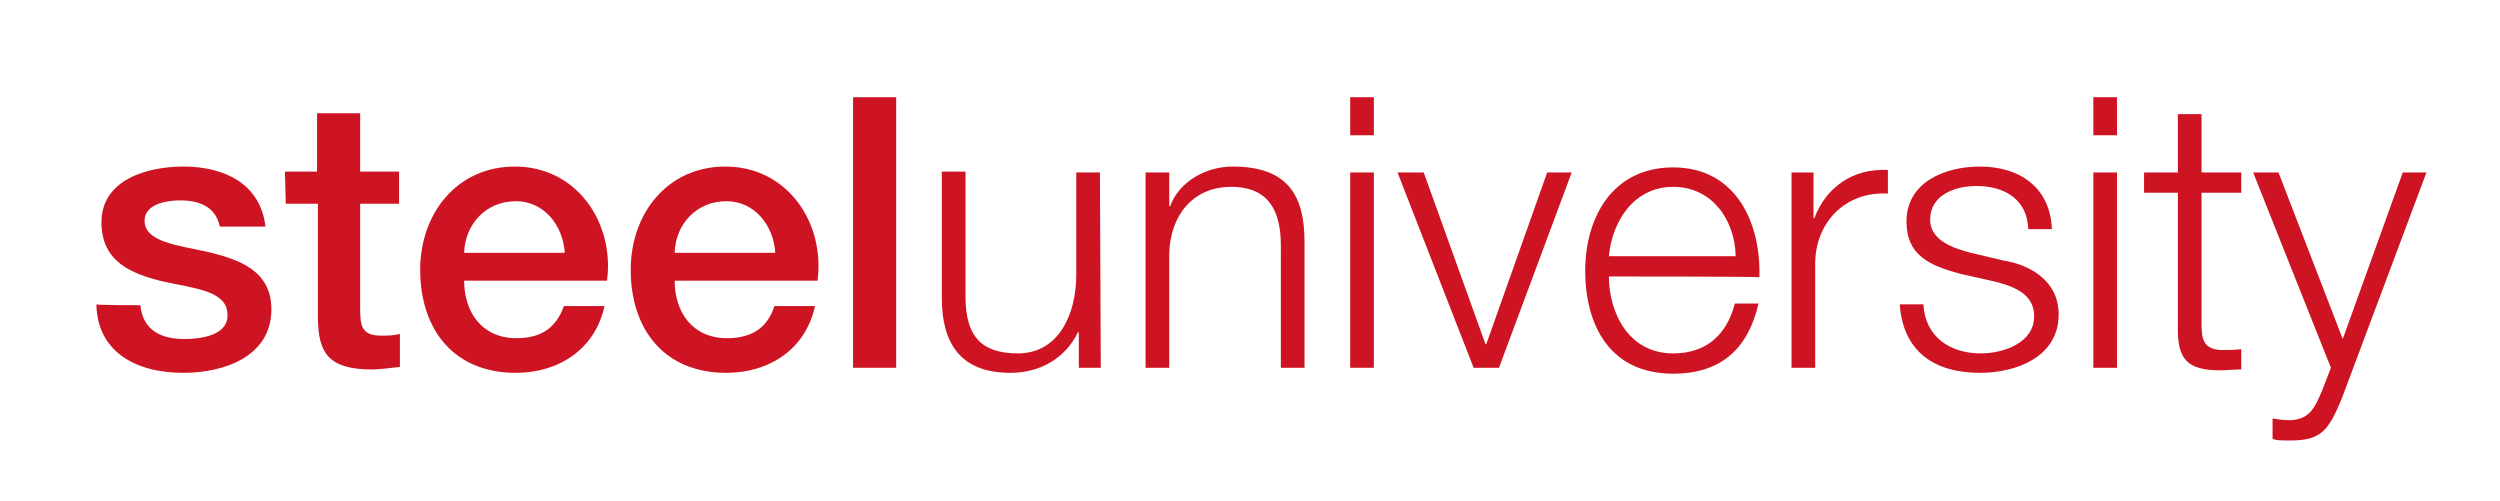 <?xml version="1.0" encoding="utf-8"?>
<svg xmlns="http://www.w3.org/2000/svg"  version="1.2" baseProfile="tiny-ps" id="Layer_1" viewBox="0 0 295.7 59.3" overflow="visible" xml:space="preserve">
<g>
	<path fill="#CE1422" d="M16.6,36.1c0.3,3,2.5,4,5.2,4c1.9,0,5.3-0.4,5.1-3c-0.1-2.7-3.9-3-7.6-3.8C15.6,32.4,12,31,12,26.3   c0-5.1,5.5-6.6,9.7-6.6c4.8,0,9.1,2,9.7,7.1H26c-0.5-2.4-2.5-3.1-4.7-3.1c-1.5,0-4.2,0.4-4.2,2.4c0,2.5,3.8,2.9,7.5,3.7   c3.7,0.9,7.5,2.2,7.5,6.8c0,5.5-5.5,7.5-10.4,7.5c-5.8,0-10.2-2.6-10.3-8.1C11.5,36.1,16.6,36.1,16.6,36.1z"/>
	<path fill="#CE1422" d="M33.7,20.3h3.8v-6.9h5.1v6.9h4.6v3.8h-4.6v12.4c0,2.1,0.2,3.2,2.5,3.2c0.7,0,1.4,0,2.2-0.2v3.9   c-1.1,0.1-2.2,0.3-3.3,0.3c-5.3,0-6.3-2.1-6.4-5.9V24.1h-3.8L33.7,20.3L33.7,20.3z"/>
	<path fill="#CE1422" d="M54.9,33.2c0,3.6,2,6.8,6.2,6.8c3,0,4.7-1.3,5.6-3.8h4.8c-1.1,5.1-5.4,7.9-10.5,7.9   c-7.3,0-11.3-5.1-11.3-12.2c0-6.6,4.3-12.2,11.2-12.2c7.3,0,11.8,6.6,10.9,13.5L54.9,33.2L54.9,33.2z M66.8,29.9   c-0.2-3.2-2.4-6.1-5.8-6.1c-3.5,0-6,2.7-6.1,6.1H66.8z"/>
	<path fill="#CE1422" d="M79.8,33.2c0,3.6,2,6.8,6.2,6.8c3,0,4.8-1.3,5.6-3.8h4.8c-1.1,5.1-5.4,7.9-10.5,7.9   c-7.3,0-11.3-5.1-11.3-12.2c0-6.6,4.3-12.2,11.2-12.2c7.3,0,11.8,6.6,10.9,13.5L79.8,33.2L79.8,33.2z M91.7,29.9   c-0.2-3.2-2.4-6.1-5.8-6.1c-3.5,0-6,2.7-6.1,6.1H91.7z"/>
	<path fill="#CE1422" d="M100.9,11.5h5.1v32h-5.1V11.5z"/>
	<path fill="#CE1422" d="M130.2,43.5h-2.6v-4.2h-0.1c-1.5,3.1-4.5,4.8-8,4.8c-5.8,0-8.1-3.4-8.1-8.8v-15h2.8v15.1   c0.1,4.2,1.7,6.4,6.2,6.4c4.8,0,6.9-4.6,6.9-9.3V20.4h2.8L130.2,43.5L130.2,43.5z"/>
	<path fill="#CE1422" d="M135.5,20.4h2.8v4h0.1c1-2.8,4.1-4.7,7.4-4.7c6.5,0,8.5,3.4,8.5,8.9v14.9h-2.8V29.1c0-4-1.3-7-5.9-7   c-4.5,0-7.2,3.4-7.3,7.9v13.5h-2.8V20.4z"/>
	<path fill="#CE1422" d="M159.7,11.5h2.8V16h-2.8V11.5z M159.7,20.4h2.8v23.1h-2.8V20.4z"/>
	<path fill="#CE1422" d="M165.3,20.4h3.1l7.3,20.3h0.1l7.2-20.3h2.9l-8.6,23.1h-3L165.3,20.4z"/>
	<path fill="#CE1422" d="M190.3,32.7c0,4.1,2.2,9.1,7.6,9.1c4.1,0,6.4-2.4,7.3-5.9h2.8c-1.2,5.2-4.3,8.3-10.1,8.3   c-7.4,0-10.4-5.6-10.4-12.2c0-6.1,3.1-12.2,10.4-12.2c7.4,0,10.4,6.5,10.2,13C208.1,32.7,190.3,32.7,190.3,32.7z M205.3,30.3   c-0.1-4.3-2.8-8.2-7.4-8.2c-4.6,0-7.2,4-7.6,8.2H205.3z"/>
	<path fill="#CE1422" d="M211.9,20.4h2.6v5.4h0.1c1.4-3.7,4.6-5.9,8.7-5.7v2.8c-5.1-0.3-8.6,3.5-8.6,8.3v12.3h-2.8L211.9,20.4   L211.9,20.4z"/>
	<path fill="#CE1422" d="M239.9,27.1c-0.1-3.5-2.8-5.1-6.1-5.1c-2.5,0-5.5,1-5.5,4c0,2.5,2.9,3.4,4.8,3.9l3.8,0.9   c3.2,0.5,6.6,2.4,6.6,6.4c0,5-5,6.9-9.3,6.9c-5.4,0-9.1-2.5-9.5-8.1h2.8c0.2,3.8,3.1,5.8,6.8,5.8c2.6,0,6.3-1.2,6.3-4.4   c0-2.7-2.5-3.6-5.1-4.2l-3.6-0.8c-3.7-1-6.4-2.2-6.4-6.2c0-4.7,4.6-6.5,8.7-6.5c4.6,0,8.3,2.4,8.5,7.4L239.9,27.1L239.9,27.1z"/>
	<path fill="#CE1422" d="M247.6,11.5h2.8V16h-2.8V11.5z M247.6,20.4h2.8v23.1h-2.8V20.4z"/>
	<path fill="#CE1422" d="M260.4,20.4h4.7v2.4h-4.7v15.6c0,1.8,0.3,2.9,2.3,3c0.8,0,1.6,0,2.4-0.1v2.4c-0.9,0-1.7,0.1-2.5,0.1   c-3.8,0-5.1-1.2-5-5.2V22.8h-4v-2.4h4v-6.9h2.8L260.4,20.4L260.4,20.4z"/>
	<path fill="#CE1422" d="M266.5,20.4h3l7.6,19.7l7.1-19.7h2.8l-10,26.7c-1.6,3.9-2.5,5-6.1,5c-1.1,0-1.7,0-2.1-0.2v-2.4   c0.7,0.1,1.3,0.2,1.9,0.2c2.5,0,3.1-1.5,4-3.6l1-2.6L266.5,20.4z"/>
</g>
<title>Title</title></svg>
